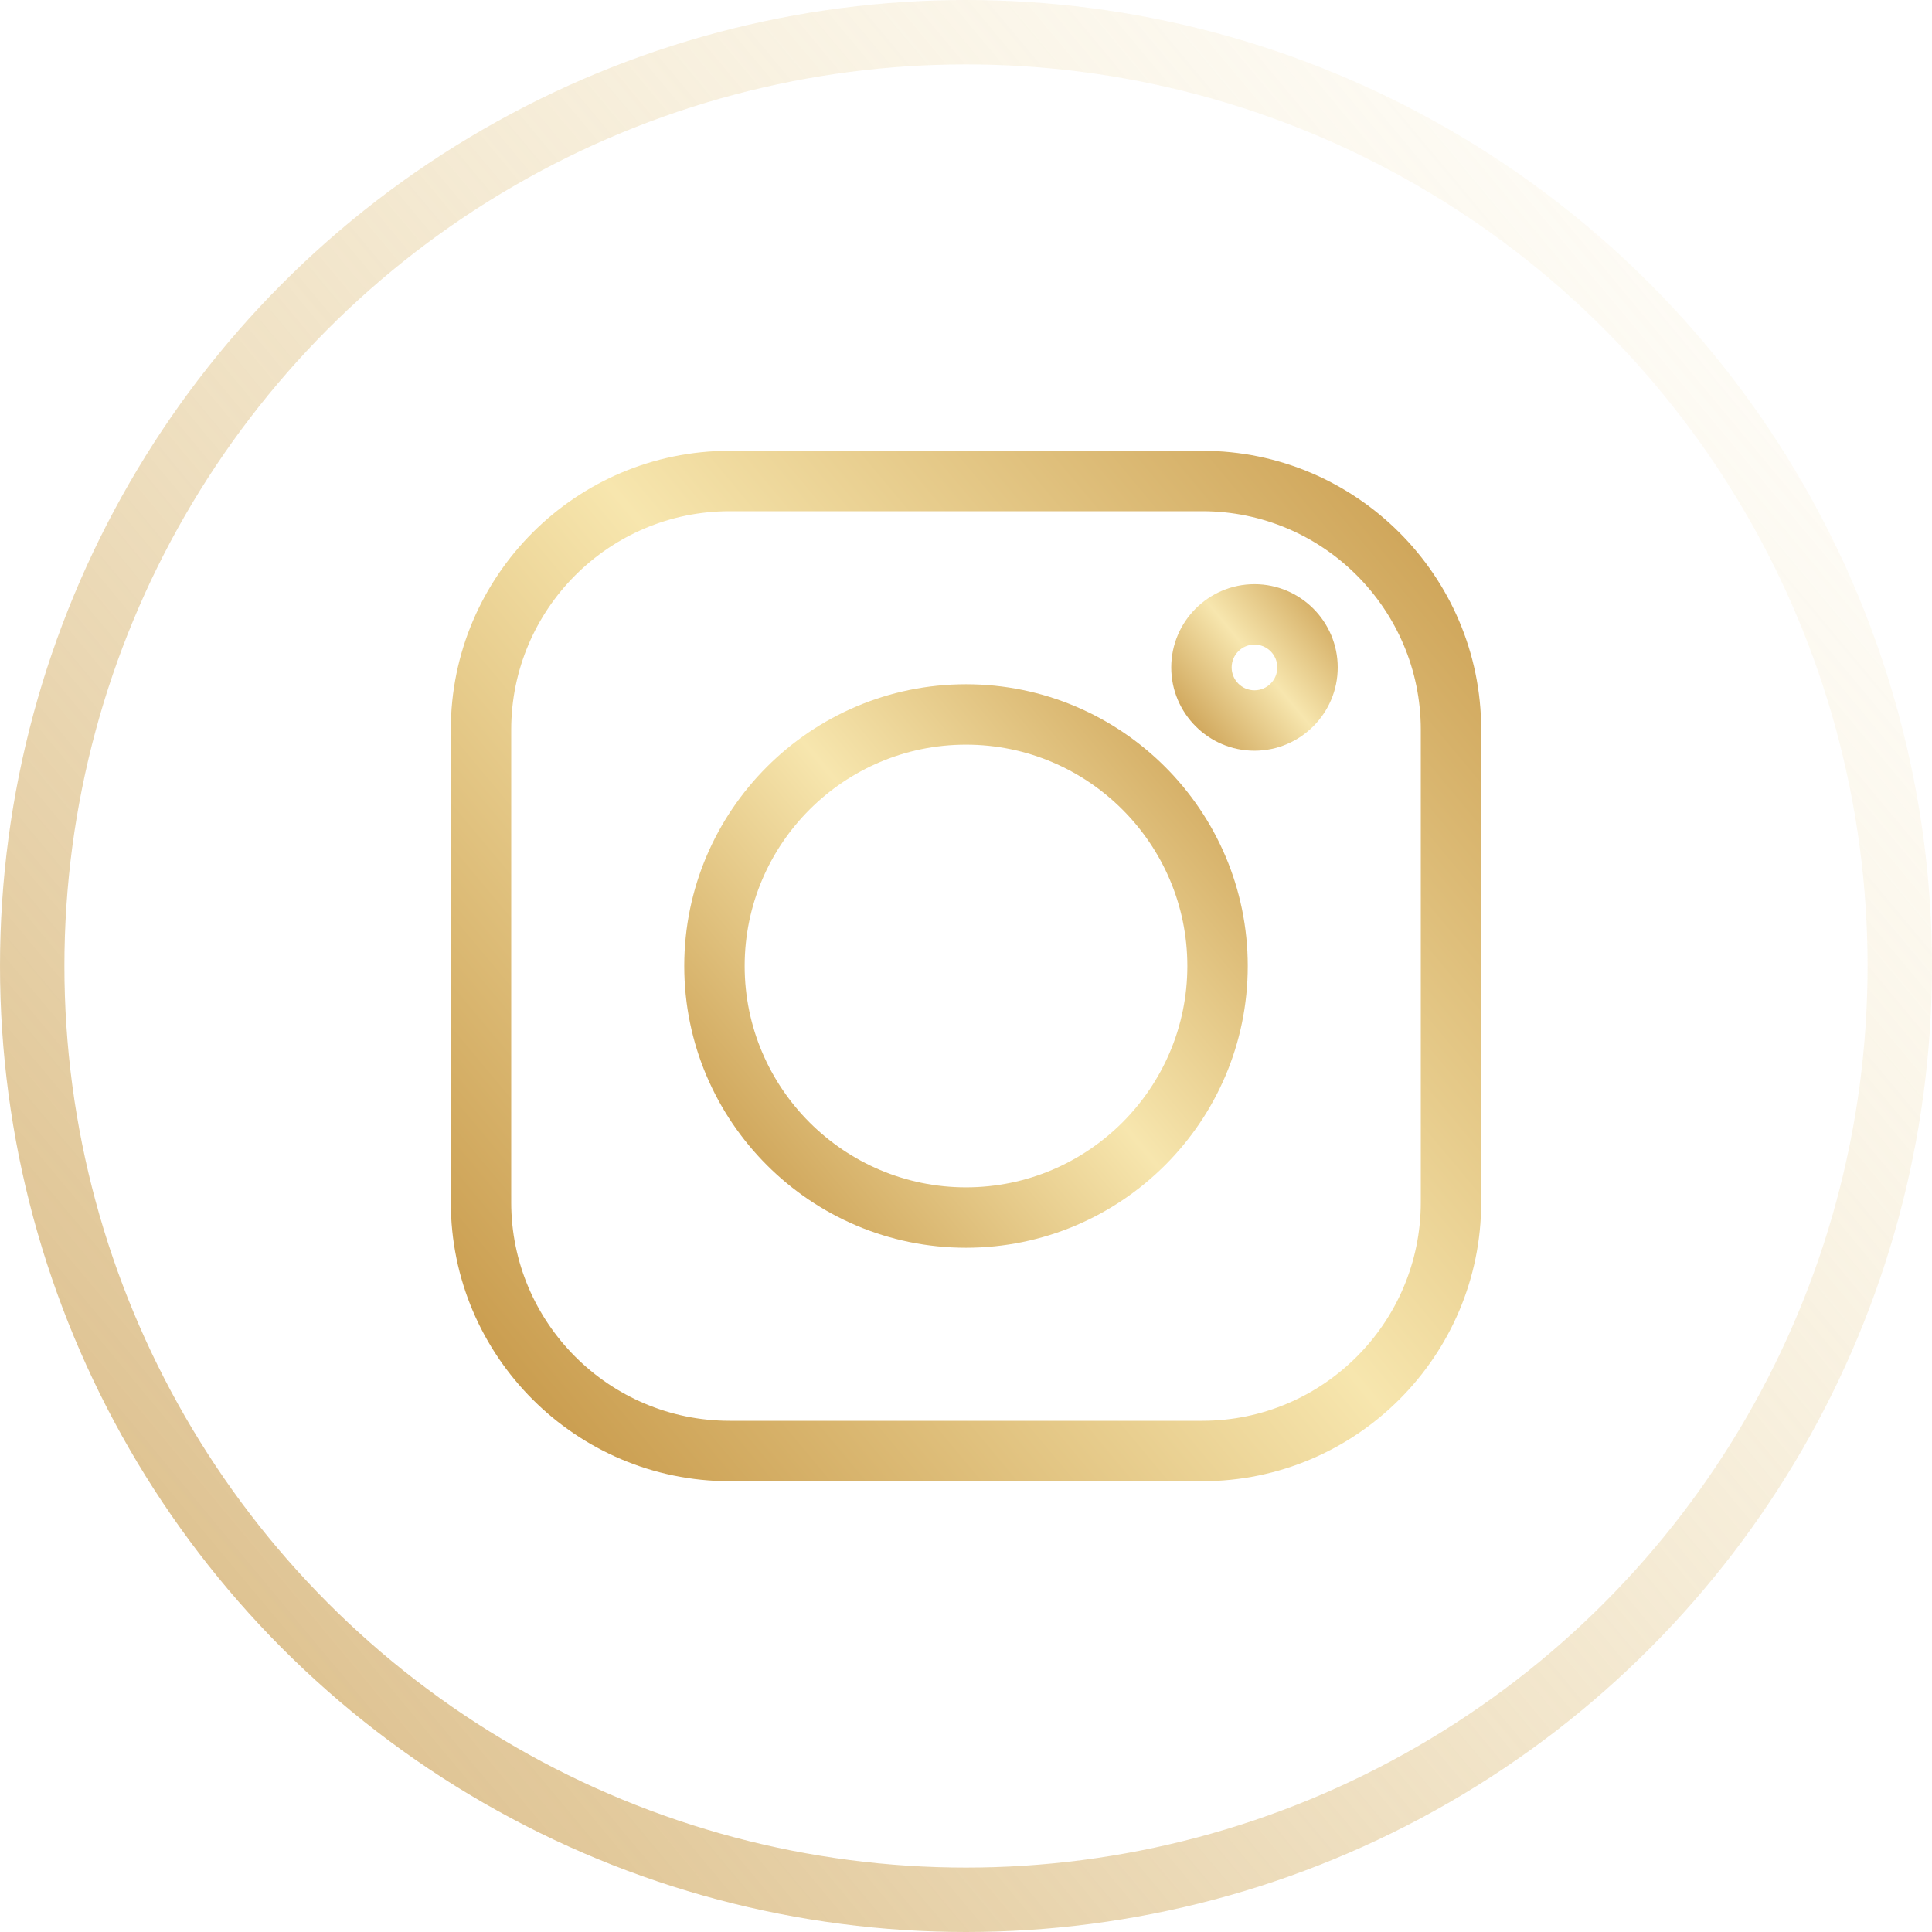 <svg width="30" height="30" viewBox="0 0 30 30" fill="none" xmlns="http://www.w3.org/2000/svg">
<path d="M18.669 7H11.331C8.943 7 7 8.943 7 11.331V18.669C7 21.057 8.943 23 11.331 23H18.669C21.057 23 23 21.057 23 18.669V11.331C23 8.943 21.057 7 18.669 7V7ZM22.062 18.669C22.062 20.54 20.54 22.062 18.669 22.062H11.331C9.46 22.062 7.938 20.54 7.938 18.669V11.331C7.938 9.46 9.46 7.938 11.331 7.938H18.669C20.54 7.938 22.062 9.46 22.062 11.331V18.669Z" fill="url(#paint0_linear)"/>
<path d="M15 10.625C12.588 10.625 10.625 12.588 10.625 15C10.625 17.412 12.588 19.375 15 19.375C17.412 19.375 19.375 17.412 19.375 15C19.375 12.588 17.412 10.625 15 10.625ZM15 18.437C13.105 18.437 11.563 16.895 11.563 15C11.563 13.105 13.105 11.563 15 11.563C16.895 11.563 18.437 13.105 18.437 15C18.437 16.895 16.895 18.437 15 18.437Z" fill="url(#paint1_linear)"/>
<path d="M19.479 9.071C18.767 9.071 18.187 9.651 18.187 10.364C18.187 11.077 18.767 11.657 19.479 11.657C20.192 11.657 20.772 11.077 20.772 10.364C20.772 9.651 20.192 9.071 19.479 9.071ZM19.479 10.719C19.284 10.719 19.125 10.56 19.125 10.364C19.125 10.168 19.284 10.009 19.479 10.009C19.675 10.009 19.834 10.168 19.834 10.364C19.834 10.56 19.675 10.719 19.479 10.719Z" fill="url(#paint2_linear)"/>
<circle opacity="0.7" cx="15" cy="15" r="14.5" stroke="url(#paint3_linear)"/>
<defs>
<linearGradient id="paint0_linear" x1="23" y1="7" x2="6.689" y2="20.626" gradientUnits="userSpaceOnUse">
<stop stop-color="#C89A4B"/>
<stop offset="0.505" stop-color="#F7E6AE"/>
<stop offset="1" stop-color="#C89A4B"/>
</linearGradient>
<linearGradient id="paint1_linear" x1="19.375" y1="10.625" x2="10.455" y2="18.077" gradientUnits="userSpaceOnUse">
<stop stop-color="#C89A4B"/>
<stop offset="0.505" stop-color="#F7E6AE"/>
<stop offset="1" stop-color="#C89A4B"/>
</linearGradient>
<linearGradient id="paint2_linear" x1="20.772" y1="9.071" x2="18.136" y2="11.273" gradientUnits="userSpaceOnUse">
<stop stop-color="#C89A4B"/>
<stop offset="0.505" stop-color="#F7E6AE"/>
<stop offset="1" stop-color="#C89A4B"/>
</linearGradient>
<linearGradient id="paint3_linear" x1="30" y1="0" x2="-0.584" y2="25.55" gradientUnits="userSpaceOnUse">
<stop stop-color="#F7E6AE" stop-opacity="0"/>
<stop offset="1" stop-color="#C89A4B"/>
</linearGradient>
</defs>
</svg>
